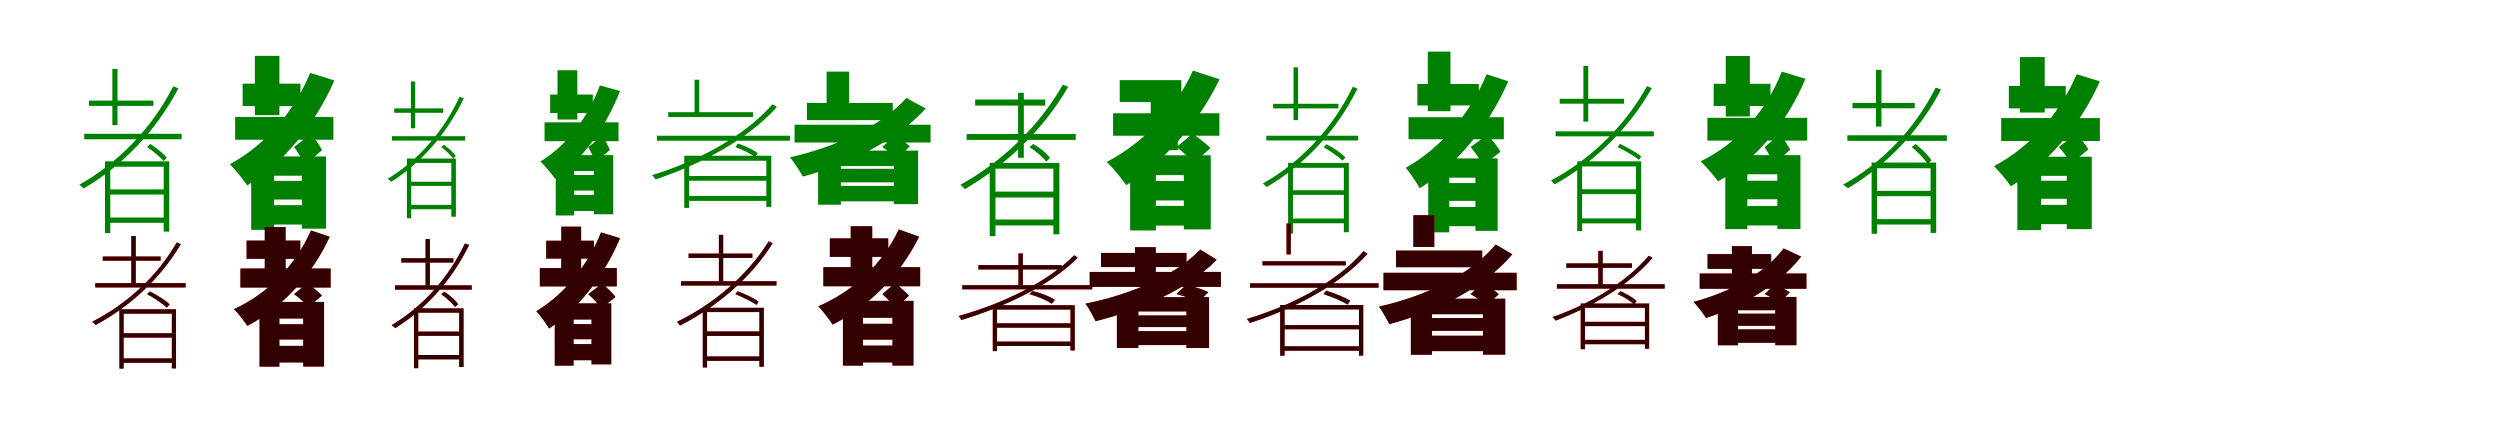 <?xml version="1.0" encoding="UTF-8"?>
<svg width="1700" height="300" xmlns="http://www.w3.org/2000/svg">
<rect width="100%" height="100%" fill="white"/>
<g fill="green" transform="translate(100 100) scale(0.1 -0.1)"><path d="M-0.0 0.0C42.0 -28.0 90.0 -68.0 113.0 -95.0L134.0 -73.0C113.0 -45.0 64.0 -6.0 22.0 21.0ZM-427.0 90.0V53.0H235.0V90.0ZM-395.0 316.0V280.0H43.0V316.0ZM-273.0 -288.0V-323.0H130.0V-288.0ZM-270.0 -479.0V-515.0H131.0V-479.0ZM-236.0 531.0V149.0H-201.0V531.0ZM178.0 413.0C35.0 131.0 -194.0 -107.0 -461.0 -256.0C-452.0 -262.0 -438.0 -275.0 -431.0 -282.0C-167.0 -126.0 59.0 107.0 213.0 399.0ZM-286.0 -97.0V-585.0H-250.0V-134.0H113.0V-575.0H151.0V-97.0Z"/></g>
<g fill="green" transform="translate(200 100) scale(0.1 -0.1)"><path d="M0.0 0.0C26.0 -37.0 59.0 -88.0 71.0 -122.0L190.0 -21.0C175.0 9.0 142.0 57.0 114.0 90.0ZM-401.0 205.0V50.0H267.0V205.0ZM-350.0 431.0V279.0H43.0V431.0ZM-161.0 -230.0V-357.0H97.0V-230.0ZM-162.0 -395.0V-527.0H96.0V-395.0ZM-267.0 620.0V217.0H-100.0V620.0ZM109.0 504.0C-1.0 237.0 -197.0 14.0 -437.0 -117.0C-402.0 -151.0 -343.0 -224.0 -319.0 -261.0C-73.0 -107.0 143.0 153.0 274.0 453.0ZM-292.0 -64.0V-563.0H-136.0V-195.0H53.0V-555.0H217.0V-64.0Z"/></g>
<g fill="green" transform="translate(300 100) scale(0.1 -0.1)"><path d="M0.0 0.0C31.0 -23.0 66.0 -56.0 82.0 -78.0L99.0 -61.0C85.0 -38.0 49.0 -6.0 18.0 16.0ZM-335.0 74.0V44.0H163.0V74.0ZM-319.0 263.0V233.0H14.0V263.0ZM-223.0 -236.0V-264.0H82.0V-236.0ZM-220.0 -393.0V-423.0H83.0V-393.0ZM-206.0 446.0V128.0H-177.0V446.0ZM125.0 342.0C17.0 108.0 -156.0 -91.0 -364.0 -216.0C-356.0 -221.0 -345.0 -231.0 -339.0 -236.0C-133.0 -105.0 37.0 89.0 154.0 331.0ZM-233.0 -78.0V-484.0H-204.0V-108.0H69.0V-474.0H100.0V-78.0Z"/></g>
<g fill="green" transform="translate(400 100) scale(0.1 -0.1)"><path d="M0.0 0.0C18.0 -32.0 40.0 -75.0 47.0 -104.0L147.0 -20.0C138.0 4.0 116.0 45.0 96.0 74.0ZM-297.0 168.0V40.0H206.0V168.0ZM-259.0 357.0V231.0H31.0V357.0ZM-108.0 -190.0V-296.0H72.0V-190.0ZM-109.0 -326.0V-435.0H71.0V-326.0ZM-209.0 522.0V187.0H-74.0V522.0ZM79.0 419.0C-1.0 200.0 -144.0 13.0 -325.0 -98.0C-296.0 -126.0 -246.0 -185.0 -226.0 -215.0C-39.0 -85.0 120.0 134.0 216.0 381.0ZM-221.0 -55.0V-465.0H-96.0V-163.0H39.0V-457.0H170.0V-55.0Z"/></g>
<g fill="green" transform="translate(500 100) scale(0.1 -0.1)"><path d="M-0.0 0.0C49.0 -18.0 105.0 -45.0 134.0 -67.0L153.0 -42.0C124.0 -19.0 66.0 8.0 19.0 24.0ZM-533.0 77.0V43.0H372.0V77.0ZM-456.0 237.0V204.0H120.0V237.0ZM-339.0 -197.0V-229.0H232.0V-197.0ZM-333.0 -333.0V-366.0H234.0V-333.0ZM-277.0 458.0V237.0H-245.0V458.0ZM253.0 291.0C63.0 74.0 -251.0 -94.0 -566.0 -191.0C-559.0 -197.0 -547.0 -211.0 -542.0 -220.0C-231.0 -115.0 80.0 48.0 283.0 272.0ZM-347.0 -59.0V-414.0H-314.0V-93.0H211.0V-407.0H245.0V-59.0Z"/></g>
<g fill="green" transform="translate(600 100) scale(0.1 -0.1)"><path d="M0.0 0.0C35.0 -23.0 80.0 -56.0 100.0 -80.0L187.0 5.0C163.0 27.0 118.0 58.0 84.0 77.0ZM-597.0 152.0V31.0H328.0V152.0ZM-513.0 300.0V183.0H71.0V300.0ZM-284.0 -148.0V-240.0H89.0V-148.0ZM-282.0 -264.0V-369.0H91.0V-264.0ZM-379.0 513.0V300.0H-226.0V513.0ZM163.0 334.0C-8.0 140.0 -315.0 2.0 -628.0 -70.0C-601.0 -101.0 -559.0 -168.0 -540.0 -201.0C-229.0 -114.0 95.0 42.0 295.0 262.0ZM-437.0 -24.0V-392.0H-282.0V-129.0H79.0V-388.0H243.0V-24.0Z"/></g>
<g fill="green" transform="translate(700 100) scale(0.1 -0.1)"><path d="M-0.0 0.0C44.0 -28.0 91.0 -69.0 115.0 -99.0L140.0 -74.0C119.0 -43.0 70.0 -4.0 27.0 21.0ZM-427.0 89.0V49.0H315.0V89.0ZM-369.0 323.0V282.0H108.0V323.0ZM-250.0 -303.0V-343.0H178.0V-303.0ZM-250.0 -493.0V-533.0H179.0V-493.0ZM-77.0 369.0V-73.0H-38.0V369.0ZM227.0 424.0C67.0 141.0 -191.0 -104.0 -469.0 -256.0C-460.0 -263.0 -446.0 -278.0 -439.0 -286.0C-162.0 -125.0 93.0 115.0 264.0 410.0ZM-270.0 -108.0V-606.0H-231.0V-147.0H163.0V-593.0H204.0V-108.0Z"/></g>
<g fill="green" transform="translate(800 100) scale(0.1 -0.1)"><path d="M0.0 0.0C41.0 -31.0 94.0 -77.0 118.0 -107.0L231.0 -7.0C204.0 21.0 149.0 64.0 108.0 90.0ZM-431.0 230.0V77.0H292.0V230.0ZM-386.0 455.0V306.0H33.0V455.0ZM-201.0 -231.0V-363.0H105.0V-231.0ZM-202.0 -400.0V-534.0H104.0V-400.0ZM-175.0 446.0V-20.0H9.0V446.0ZM112.0 520.0C-8.0 255.0 -223.0 30.0 -474.0 -101.0C-434.0 -139.0 -369.0 -218.0 -342.0 -259.0C-87.0 -102.0 149.0 161.0 293.0 461.0ZM-315.0 -56.0V-567.0H-140.0V-191.0H50.0V-560.0H233.0V-56.0Z"/></g>
<g fill="green" transform="translate(900 100) scale(0.1 -0.1)"><path d="M0.0 0.0C46.0 -27.0 101.0 -66.0 129.0 -92.0L149.0 -71.0C124.0 -43.0 69.0 -5.0 21.0 19.0ZM-389.0 77.0V45.0H235.0V77.0ZM-343.0 294.0V263.0H101.0V294.0ZM-228.0 -294.0V-325.0H151.0V-294.0ZM-225.0 -486.0V-518.0H151.0V-486.0ZM-204.0 542.0V183.0H-173.0V542.0ZM199.0 410.0C64.0 130.0 -153.0 -102.0 -413.0 -248.0C-405.0 -253.0 -393.0 -266.0 -386.0 -272.0C-129.0 -121.0 86.0 107.0 231.0 397.0ZM-241.0 -108.0V-589.0H-208.0V-141.0H138.0V-579.0H172.0V-108.0Z"/></g>
<g fill="green" transform="translate(1000 100) scale(0.1 -0.1)"><path d="M0.0 0.0C32.0 -37.0 69.0 -90.0 84.0 -126.0L203.0 -32.0C186.0 1.0 146.0 50.0 113.0 83.0ZM-422.0 203.0V53.0H226.0V203.0ZM-362.0 429.0V283.0H56.0V429.0ZM-194.0 -245.0V-366.0H85.0V-245.0ZM-195.0 -407.0V-538.0H84.0V-407.0ZM-291.0 649.0V244.0H-137.0V649.0ZM109.0 495.0C-4.0 223.0 -204.0 -8.0 -441.0 -141.0C-412.0 -173.0 -365.0 -245.0 -346.0 -280.0C-94.0 -123.0 124.0 144.0 256.0 447.0ZM-288.0 -77.0V-580.0H-145.0V-208.0H33.0V-570.0H184.0V-77.0Z"/></g>
<g fill="green" transform="translate(1100 100) scale(0.1 -0.1)"><path d="M0.0 0.0C52.0 -25.0 114.0 -62.0 146.0 -87.0L160.0 -64.0C131.0 -38.0 67.0 -4.0 16.0 22.0ZM-422.0 107.0V73.0H246.0V107.0ZM-394.0 328.0V295.0H44.0V328.0ZM-259.0 -287.0V-320.0H146.0V-287.0ZM-257.0 -485.0V-519.0H146.0V-485.0ZM-233.0 551.0V173.0H-200.0V551.0ZM200.0 415.0C51.0 143.0 -186.0 -85.0 -453.0 -227.0C-446.0 -234.0 -433.0 -248.0 -428.0 -254.0C-162.0 -105.0 72.0 119.0 232.0 400.0ZM-275.0 -97.0V-571.0H-242.0V-132.0H125.0V-567.0H160.0V-97.0Z"/></g>
<g fill="green" transform="translate(1200 100) scale(0.1 -0.1)"><path d="M0.0 0.0C21.0 -36.0 52.0 -86.0 62.0 -118.0L173.0 -18.0C159.0 10.0 129.0 56.0 106.0 89.0ZM-390.0 199.0V44.0H289.0V199.0ZM-347.0 430.0V279.0H39.0V430.0ZM-160.0 -229.0V-355.0H148.0V-229.0ZM-163.0 -401.0V-533.0H145.0V-401.0ZM-265.0 619.0V208.0H-101.0V619.0ZM116.0 513.0C9.0 241.0 -184.0 26.0 -436.0 -97.0C-401.0 -129.0 -342.0 -198.0 -317.0 -233.0C-61.0 -89.0 149.0 159.0 277.0 464.0ZM-268.0 -55.0V-558.0H-118.0V-185.0H86.0V-557.0H243.0V-55.0Z"/></g>
<g fill="green" transform="translate(1300 100) scale(0.1 -0.1)"><path d="M0.0 0.0C41.0 -34.0 87.0 -81.0 107.0 -114.0L134.0 -91.0C115.0 -59.0 68.0 -12.0 26.0 21.0ZM-438.0 80.0V42.0H239.0V80.0ZM-403.0 300.0V264.0H20.0V300.0ZM-258.0 -298.0V-334.0H141.0V-298.0ZM-257.0 -490.0V-527.0H140.0V-490.0ZM-243.0 525.0V139.0H-206.0V525.0ZM163.0 405.0C23.0 126.0 -200.0 -108.0 -468.0 -256.0C-457.0 -261.0 -442.0 -274.0 -434.0 -280.0C-173.0 -125.0 48.0 104.0 199.0 391.0ZM-273.0 -105.0V-590.0H-236.0V-144.0H128.0V-584.0H166.0V-105.0Z"/></g>
<g fill="green" transform="translate(1400 100) scale(0.1 -0.1)"><path d="M0.0 0.0C30.0 -33.0 67.0 -81.0 81.0 -114.0L201.0 -16.0C184.0 15.0 148.0 60.0 115.0 90.0ZM-392.0 197.0V41.0H279.0V197.0ZM-340.0 415.0V263.0H47.0V415.0ZM-156.0 -229.0V-352.0H106.0V-229.0ZM-158.0 -393.0V-524.0H105.0V-393.0ZM-264.0 612.0V235.0H-96.0V612.0ZM121.0 495.0C7.0 226.0 -194.0 1.0 -441.0 -130.0C-407.0 -163.0 -349.0 -232.0 -326.0 -267.0C-75.0 -113.0 145.0 145.0 279.0 447.0ZM-282.0 -66.0V-565.0H-121.0V-196.0H54.0V-558.0H224.0V-66.0Z"/></g>
<g fill="red" transform="translate(100 200) scale(0.1 -0.1)"><path d="M0.0 0.0C48.0 -25.0 105.0 -64.0 134.0 -92.0L154.0 -70.0C126.0 -43.0 68.0 -6.0 20.0 19.0ZM-352.0 75.0V45.0H262.0V75.0ZM-301.0 256.0V227.0H92.0V256.0ZM-169.0 -266.0V-296.0H179.0V-266.0ZM-171.0 -437.0V-466.0H177.0V-437.0ZM-107.0 395.0V55.0H-77.0V395.0ZM202.0 352.0C71.0 123.0 -138.0 -68.0 -373.0 -187.0C-365.0 -193.0 -354.0 -205.0 -349.0 -210.0C-118.0 -85.0 90.0 103.0 229.0 340.0ZM-188.0 -104.0V-505.0H-159.0V-133.0H168.0V-505.0H197.0V-104.0Z"/></g>
<g fill="black" opacity=".8" transform="translate(100 200) scale(0.1 -0.1)"><path d="M0.0 0.0C48.0 -26.0 105.0 -64.0 135.0 -92.0L153.0 -70.0C127.0 -42.0 68.0 -7.0 19.0 17.0ZM-352.0 74.0V46.0H262.0V74.0ZM-301.0 255.0V228.0H92.0V255.0ZM-169.0 -266.0V-295.0H179.0V-266.0ZM-170.0 -437.0V-467.0H176.0V-437.0ZM-107.0 395.0V55.0H-77.0V395.0ZM202.0 351.0C71.0 122.0 -138.0 -69.0 -373.0 -188.0C-365.0 -193.0 -355.0 -206.0 -350.0 -210.0C-119.0 -85.0 89.0 103.0 229.0 338.0ZM-188.0 -103.0V-507.0H-160.0V-133.0H169.0V-505.0H197.0V-103.0Z"/></g>
<g fill="red" transform="translate(200 200) scale(0.1 -0.1)"><path d="M0.0 0.0C34.0 -25.0 77.0 -63.0 96.0 -88.0L189.0 -10.0C167.0 15.0 122.0 50.0 87.0 72.0ZM-365.0 174.0V46.0H248.0V174.0ZM-323.0 364.0V240.0H42.0V364.0ZM-181.0 -205.0V-309.0H135.0V-205.0ZM-185.0 -352.0V-464.0H131.0V-352.0ZM-199.0 457.0V97.0H-58.0V457.0ZM114.0 433.0C10.0 195.0 -178.0 4.0 -408.0 -102.0C-381.0 -129.0 -336.0 -187.0 -318.0 -216.0C-82.0 -89.0 120.0 124.0 242.0 390.0ZM-235.0 -53.0V-493.0H-101.0V-165.0H62.0V-493.0H203.0V-53.0Z"/></g>
<g fill="black" opacity=".8" transform="translate(200 200) scale(0.1 -0.1)"><path d="M0.0 0.0C34.0 -24.0 78.0 -62.0 96.0 -88.0L189.0 -10.0C168.0 15.0 122.0 50.0 88.0 71.0ZM-365.0 174.0V44.0H248.0V174.0ZM-323.0 364.0V240.0H42.0V364.0ZM-181.0 -205.0V-308.0H134.0V-205.0ZM-184.0 -352.0V-465.0H131.0V-352.0ZM-200.0 456.0V98.0H-58.0V456.0ZM115.0 432.0C10.0 195.0 -178.0 3.0 -409.0 -102.0C-381.0 -130.0 -337.0 -187.0 -318.0 -216.0C-80.0 -91.0 119.0 125.0 242.0 390.0ZM-235.0 -53.0V-493.0H-100.0V-166.0H62.0V-492.0H204.0V-53.0Z"/></g>
<g fill="red" transform="translate(300 200) scale(0.1 -0.1)"><path d="M0.0 0.0C35.0 -25.0 75.0 -62.0 94.0 -87.0L116.0 -69.0C98.0 -43.0 58.0 -7.0 22.0 16.0ZM-314.0 60.0V30.0H208.0V60.0ZM-271.0 244.0V215.0H83.0V244.0ZM-171.0 -255.0V-284.0H130.0V-255.0ZM-171.0 -414.0V-443.0H130.0V-414.0ZM-106.0 375.0V40.0H-77.0V375.0ZM162.0 345.0C51.0 112.0 -126.0 -86.0 -337.0 -211.0C-329.0 -216.0 -318.0 -226.0 -312.0 -231.0C-104.0 -101.0 72.0 93.0 190.0 335.0ZM-185.0 -97.0V-503.0H-156.0V-126.0H122.0V-495.0H152.0V-97.0Z"/></g>
<g fill="black" opacity=".8" transform="translate(300 200) scale(0.1 -0.1)"><path d="M0.0 0.0C35.0 -25.0 75.0 -61.0 94.0 -87.0L115.0 -69.0C99.0 -42.0 58.0 -7.0 22.0 15.0ZM-314.0 59.0V31.0H208.0V59.0ZM-271.0 244.0V215.0H83.0V244.0ZM-171.0 -255.0V-283.0H130.0V-255.0ZM-170.0 -414.0V-444.0H129.0V-414.0ZM-106.0 375.0V40.0H-77.0V375.0ZM161.0 344.0C51.0 111.0 -126.0 -87.0 -337.0 -211.0C-329.0 -216.0 -319.0 -227.0 -312.0 -231.0C-104.0 -101.0 71.0 92.0 190.0 334.0ZM-185.0 -97.0V-504.0H-156.0V-126.0H123.0V-495.0H152.0V-97.0Z"/></g>
<g fill="red" transform="translate(400 200) scale(0.1 -0.1)"><path d="M0.0 0.0C32.0 -28.0 70.0 -69.0 86.0 -97.0L185.0 -20.0C166.0 7.0 126.0 45.0 93.0 70.0ZM-329.0 177.0V53.0H194.0V177.0ZM-286.0 363.0V242.0H39.0V363.0ZM-154.0 -204.0V-307.0H72.0V-204.0ZM-156.0 -340.0V-449.0H70.0V-340.0ZM-183.0 459.0V99.0H-49.0V459.0ZM87.0 420.0C-3.0 194.0 -163.0 -2.0 -353.0 -116.0C-327.0 -144.0 -283.0 -204.0 -266.0 -234.0C-66.0 -98.0 110.0 127.0 216.0 380.0ZM-227.0 -63.0V-486.0H-100.0V-172.0H22.0V-478.0H156.0V-63.0Z"/></g>
<g fill="black" opacity=".8" transform="translate(400 200) scale(0.1 -0.1)"><path d="M0.0 0.0C32.0 -27.0 70.0 -68.0 87.0 -97.0L185.0 -19.0C167.0 7.0 127.0 45.0 93.0 69.0ZM-329.0 177.0V52.0H194.0V177.0ZM-286.0 363.0V242.0H39.0V363.0ZM-154.0 -204.0V-306.0H72.0V-204.0ZM-156.0 -340.0V-450.0H71.0V-340.0ZM-183.0 458.0V100.0H-48.0V458.0ZM87.0 419.0C-3.0 194.0 -163.0 -3.0 -353.0 -116.0C-327.0 -144.0 -283.0 -204.0 -266.0 -234.0C-65.0 -99.0 110.0 128.0 216.0 380.0ZM-228.0 -63.0V-486.0H-100.0V-173.0H23.0V-477.0H157.0V-63.0Z"/></g>
<g fill="red" transform="translate(500 200) scale(0.1 -0.1)"><path d="M0.0 0.0C50.0 -19.0 111.0 -51.0 144.0 -73.0L158.0 -51.0C127.0 -28.0 65.0 1.0 16.0 20.0ZM-369.0 88.0V58.0H280.0V88.0ZM-317.0 276.0V246.0H116.0V276.0ZM-204.0 -254.0V-284.0H180.0V-254.0ZM-204.0 -424.0V-453.0H180.0V-424.0ZM-112.0 403.0V68.0H-83.0V403.0ZM227.0 359.0C83.0 126.0 -149.0 -69.0 -396.0 -188.0C-390.0 -195.0 -380.0 -208.0 -376.0 -214.0C-129.0 -88.0 101.0 103.0 254.0 346.0ZM-221.0 -93.0V-498.0H-192.0V-122.0H164.0V-494.0H194.0V-93.0Z"/></g>
<g fill="black" opacity=".8" transform="translate(500 200) scale(0.1 -0.1)"><path d="M0.0 0.0C51.0 -20.0 111.0 -51.0 144.0 -73.0L157.0 -51.0C128.0 -27.0 66.0 0.0 16.0 19.0ZM-369.0 87.0V59.0H280.0V87.0ZM-318.0 275.0V246.0H116.0V275.0ZM-203.0 -254.0V-284.0H180.0V-254.0ZM-203.0 -424.0V-454.0H180.0V-424.0ZM-111.0 403.0V68.0H-82.0V403.0ZM227.0 359.0C83.0 125.0 -149.0 -69.0 -396.0 -188.0C-390.0 -195.0 -381.0 -209.0 -377.0 -214.0C-130.0 -88.0 100.0 103.0 254.0 345.0ZM-221.0 -93.0V-499.0H-192.0V-122.0H164.0V-494.0H194.0V-93.0Z"/></g>
<g fill="red" transform="translate(600 200) scale(0.1 -0.1)"><path d="M0.0 0.0C31.0 -28.0 72.0 -68.0 90.0 -94.0L181.0 -11.0C160.0 13.0 117.0 50.0 86.0 74.0ZM-401.0 183.0V54.0H257.0V183.0ZM-357.0 379.0V254.0H40.0V379.0ZM-198.0 -202.0V-310.0H131.0V-202.0ZM-201.0 -350.0V-464.0H128.0V-350.0ZM-215.0 462.0V84.0H-69.0V462.0ZM111.0 440.0C2.0 205.0 -197.0 20.0 -435.0 -83.0C-406.0 -112.0 -358.0 -175.0 -338.0 -207.0C-94.0 -84.0 120.0 127.0 250.0 390.0ZM-268.0 -46.0V-486.0H-132.0V-160.0H69.0V-486.0H211.0V-46.0Z"/></g>
<g fill="black" opacity=".8" transform="translate(600 200) scale(0.1 -0.1)"><path d="M0.0 0.0C31.0 -27.0 72.0 -68.0 90.0 -94.0L181.0 -11.0C161.0 13.0 117.0 50.0 87.0 74.0ZM-401.0 183.0V53.0H257.0V183.0ZM-357.0 379.0V253.0H40.0V379.0ZM-198.0 -202.0V-309.0H130.0V-202.0ZM-200.0 -350.0V-465.0H128.0V-350.0ZM-215.0 461.0V84.0H-69.0V461.0ZM112.0 439.0C2.0 205.0 -197.0 19.0 -436.0 -83.0C-406.0 -112.0 -359.0 -176.0 -338.0 -207.0C-93.0 -85.0 120.0 127.0 250.0 391.0ZM-268.0 -46.0V-486.0H-132.0V-161.0H69.0V-485.0H212.0V-46.0Z"/></g>
<g fill="red" transform="translate(700 200) scale(0.1 -0.1)"><path d="M0.0 0.0C54.0 -15.0 118.0 -42.0 153.0 -65.0L173.0 -39.0C138.0 -16.0 73.0 10.0 20.0 22.0ZM-456.0 61.0V32.0H427.0V61.0ZM-346.0 197.0V167.0H219.0V197.0ZM-233.0 -198.0V-228.0H293.0V-198.0ZM-233.0 -323.0V-352.0H293.0V-323.0ZM-75.0 277.0V48.0H-45.0V277.0ZM304.0 264.0C119.0 78.0 -188.0 -67.0 -481.0 -148.0C-475.0 -155.0 -466.0 -169.0 -462.0 -176.0C-172.0 -87.0 134.0 53.0 329.0 248.0ZM-249.0 -76.0V-386.0H-220.0V-105.0H279.0V-383.0H308.0V-76.0Z"/></g>
<g fill="black" opacity=".8" transform="translate(700 200) scale(0.1 -0.1)"><path d="M0.0 0.0C55.0 -16.0 118.0 -42.0 153.0 -65.0L172.0 -39.0C139.0 -15.0 74.0 9.0 20.0 20.0ZM-456.0 60.0V33.0H427.0V60.0ZM-347.0 197.0V168.0H219.0V197.0ZM-233.0 -199.0V-228.0H293.0V-199.0ZM-232.0 -323.0V-353.0H293.0V-323.0ZM-74.0 276.0V48.0H-45.0V276.0ZM304.0 264.0C119.0 77.0 -188.0 -67.0 -481.0 -149.0C-475.0 -154.0 -467.0 -169.0 -463.0 -176.0C-173.0 -87.0 133.0 53.0 329.0 247.0ZM-249.0 -76.0V-388.0H-221.0V-105.0H280.0V-383.0H308.0V-76.0Z"/></g>
<g fill="red" transform="translate(800 200) scale(0.1 -0.1)"><path d="M0.0 0.0C51.0 -13.0 116.0 -37.0 149.0 -55.0L217.0 13.0C181.0 32.0 113.0 53.0 64.0 63.0ZM-590.0 151.0V50.0H302.0V151.0ZM-513.0 280.0V184.0H68.0V280.0ZM-330.0 -145.0V-224.0H107.0V-145.0ZM-330.0 -252.0V-346.0H107.0V-252.0ZM-282.0 319.0V80.0H-141.0V319.0ZM161.0 303.0C-8.0 124.0 -315.0 -3.0 -619.0 -65.0C-597.0 -93.0 -564.0 -154.0 -550.0 -184.0C-244.0 -106.0 76.0 31.0 273.0 234.0ZM-405.0 -21.0V-367.0H-260.0V-117.0H68.0V-367.0H221.0V-21.0Z"/></g>
<g fill="black" opacity=".8" transform="translate(800 200) scale(0.1 -0.1)"><path d="M0.0 0.0C52.0 -12.0 116.0 -37.0 149.0 -55.0L217.0 13.0C182.0 32.0 113.0 53.0 65.0 62.0ZM-590.0 151.0V49.0H302.0V151.0ZM-513.0 280.0V184.0H68.0V280.0ZM-330.0 -145.0V-224.0H106.0V-145.0ZM-329.0 -252.0V-347.0H107.0V-252.0ZM-282.0 319.0V80.0H-141.0V319.0ZM162.0 303.0C-9.0 124.0 -315.0 -4.0 -619.0 -65.0C-596.0 -93.0 -565.0 -155.0 -550.0 -184.0C-243.0 -108.0 76.0 32.0 274.0 234.0ZM-405.0 -21.0V-366.0H-259.0V-118.0H68.0V-366.0H222.0V-21.0Z"/></g>
<g fill="red" transform="translate(900 200) scale(0.1 -0.1)"><path d="M0.0 0.0C57.0 -18.0 127.0 -48.0 163.0 -71.0L181.0 -45.0C144.0 -22.0 73.0 7.0 17.0 24.0ZM-500.0 74.0V44.0H374.0V74.0ZM-415.0 224.0V195.0H151.0V224.0ZM-283.0 -210.0V-239.0H259.0V-210.0ZM-280.0 -355.0V-384.0H259.0V-355.0ZM-252.0 481.0V270.0H-223.0V481.0ZM273.0 292.0C89.0 82.0 -214.0 -77.0 -522.0 -169.0C-515.0 -175.0 -504.0 -189.0 -500.0 -196.0C-197.0 -97.0 104.0 57.0 299.0 275.0ZM-294.0 -74.0V-418.0H-265.0V-104.0H241.0V-418.0H270.0V-74.0Z"/></g>
<g fill="black" opacity=".8" transform="translate(900 200) scale(0.1 -0.1)"><path d="M0.0 0.0C58.0 -19.0 127.0 -47.0 164.0 -71.0L181.0 -45.0C145.0 -21.0 74.0 6.0 17.0 23.0ZM-500.0 73.0V44.0H374.0V73.0ZM-415.0 223.0V196.0H151.0V223.0ZM-283.0 -211.0V-239.0H259.0V-211.0ZM-279.0 -355.0V-385.0H259.0V-355.0ZM-251.0 480.0V270.0H-223.0V480.0ZM272.0 292.0C89.0 81.0 -214.0 -77.0 -521.0 -169.0C-515.0 -175.0 -505.0 -189.0 -501.0 -196.0C-198.0 -98.0 103.0 57.0 299.0 273.0ZM-295.0 -74.0V-419.0H-265.0V-104.0H241.0V-418.0H270.0V-74.0Z"/></g>
<g fill="red" transform="translate(1000 200) scale(0.1 -0.1)"><path d="M0.0 0.0C38.0 -22.0 86.0 -55.0 108.0 -79.0L192.0 0.0C166.0 23.0 117.0 53.0 79.0 72.0ZM-592.0 145.0V27.0H313.0V145.0ZM-507.0 296.0V183.0H79.0V296.0ZM-301.0 -163.0V-250.0H118.0V-163.0ZM-301.0 -283.0V-387.0H118.0V-283.0ZM-389.0 537.0V321.0H-247.0V537.0ZM170.0 337.0C1.0 131.0 -305.0 -13.0 -623.0 -85.0C-601.0 -113.0 -567.0 -174.0 -553.0 -204.0C-232.0 -116.0 88.0 40.0 284.0 271.0ZM-406.0 -32.0V-412.0H-263.0V-136.0H84.0V-412.0H235.0V-32.0Z"/></g>
<g fill="black" opacity=".8" transform="translate(1000 200) scale(0.1 -0.1)"><path d="M0.0 0.0C38.0 -21.0 86.0 -54.0 108.0 -79.0L192.0 -0.0C167.0 24.0 117.0 53.0 80.0 71.0ZM-592.0 145.0V26.0H313.0V145.0ZM-507.0 296.0V183.0H79.0V296.0ZM-301.0 -163.0V-249.0H117.0V-163.0ZM-301.0 -283.0V-388.0H118.0V-283.0ZM-389.0 536.0V321.0H-247.0V536.0ZM171.0 337.0C1.0 131.0 -305.0 -14.0 -623.0 -85.0C-601.0 -113.0 -568.0 -175.0 -552.0 -204.0C-231.0 -118.0 87.0 40.0 284.0 271.0ZM-406.0 -31.0V-412.0H-262.0V-137.0H84.0V-411.0H236.0V-31.0Z"/></g>
<g fill="red" transform="translate(1100 200) scale(0.1 -0.1)"><path d="M0.0 0.0C41.0 -18.0 87.0 -46.0 111.0 -69.0L130.0 -47.0C106.0 -25.0 58.0 3.0 19.0 20.0ZM-413.0 67.0V37.0H320.0V67.0ZM-348.0 209.0V179.0H97.0V209.0ZM-237.0 -188.0V-218.0H200.0V-188.0ZM-237.0 -311.0V-340.0H200.0V-311.0ZM-132.0 294.0V47.0H-102.0V294.0ZM212.0 261.0C58.0 79.0 -193.0 -69.0 -443.0 -156.0C-436.0 -162.0 -425.0 -174.0 -421.0 -180.0C-175.0 -86.0 75.0 58.0 238.0 247.0ZM-251.0 -64.0V-374.0H-222.0V-93.0H185.0V-371.0H214.0V-64.0Z"/></g>
<g fill="black" opacity=".8" transform="translate(1100 200) scale(0.1 -0.1)"><path d="M0.0 0.0C42.0 -18.0 87.0 -46.0 111.0 -69.0L129.0 -47.0C107.0 -24.0 58.0 2.0 19.0 19.0ZM-413.0 67.0V38.0H319.0V67.0ZM-349.0 209.0V179.0H97.0V209.0ZM-237.0 -189.0V-217.0H200.0V-189.0ZM-236.0 -311.0V-341.0H200.0V-311.0ZM-131.0 294.0V47.0H-102.0V294.0ZM211.0 261.0C58.0 78.0 -193.0 -70.0 -443.0 -156.0C-436.0 -162.0 -426.0 -174.0 -422.0 -180.0C-175.0 -86.0 74.0 58.0 237.0 246.0ZM-251.0 -64.0V-375.0H-223.0V-93.0H186.0V-371.0H214.0V-64.0Z"/></g>
<g fill="red" transform="translate(1200 200) scale(0.1 -0.1)"><path d="M0.0 0.0C34.0 -16.0 79.0 -41.0 100.0 -58.0L170.0 12.0C146.0 29.0 101.0 52.0 67.0 65.0ZM-442.0 140.0V37.0H283.0V140.0ZM-389.0 272.0V172.0H44.0V272.0ZM-217.0 -133.0V-215.0H103.0V-133.0ZM-217.0 -240.0V-330.0H103.0V-240.0ZM-223.0 327.0V93.0H-87.0V327.0ZM129.0 311.0C0.0 140.0 -235.0 14.0 -484.0 -53.0C-458.0 -79.0 -416.0 -134.0 -398.0 -162.0C-153.0 -80.0 95.0 60.0 248.0 255.0ZM-318.0 -19.0V-348.0H-182.0V-109.0H72.0V-348.0H215.0V-19.0Z"/></g>
<g fill="black" opacity=".8" transform="translate(1200 200) scale(0.1 -0.1)"><path d="M0.0 0.0C34.0 -15.0 79.0 -40.0 100.0 -58.0L171.0 12.0C147.0 29.0 101.0 52.0 68.0 64.0ZM-442.0 140.0V36.0H284.0V140.0ZM-388.0 272.0V172.0H44.0V272.0ZM-216.0 -133.0V-215.0H103.0V-133.0ZM-217.0 -240.0V-331.0H103.0V-240.0ZM-223.0 326.0V94.0H-87.0V326.0ZM129.0 310.0C-1.0 140.0 -235.0 13.0 -484.0 -53.0C-458.0 -80.0 -417.0 -134.0 -398.0 -162.0C-152.0 -81.0 95.0 60.0 248.0 255.0ZM-319.0 -19.0V-348.0H-182.0V-110.0H72.0V-347.0H216.0V-19.0Z"/></g>
</svg>
